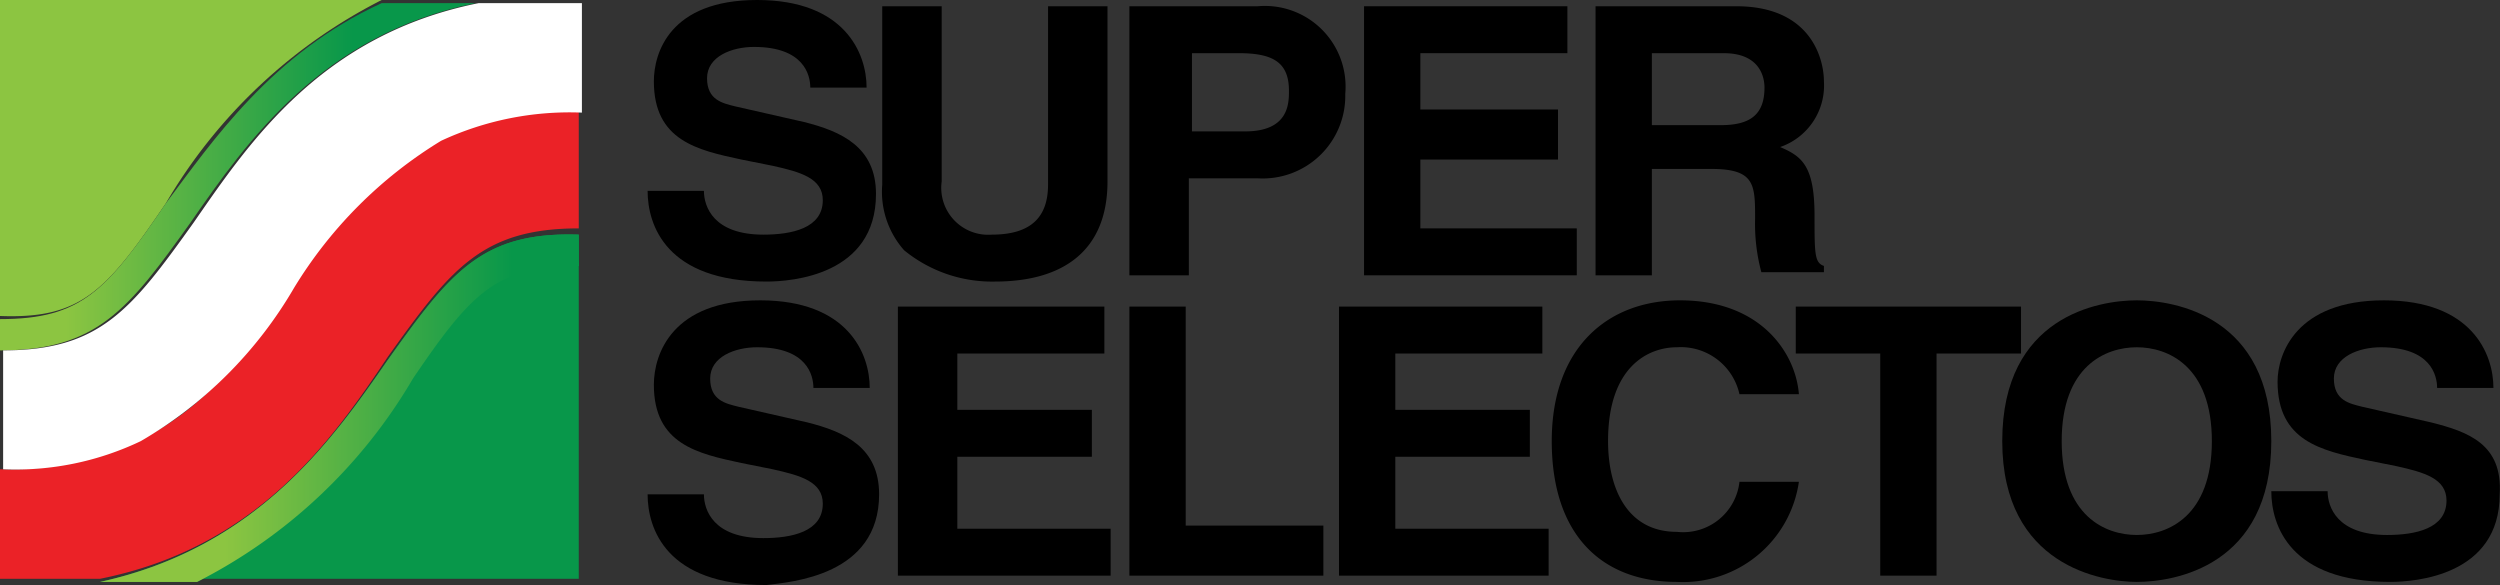 <svg id="Layer_1" data-name="Layer 1" xmlns="http://www.w3.org/2000/svg" xmlns:xlink="http://www.w3.org/1999/xlink" viewBox="0 0 79.91 18.7"><rect x="0" y="0" width="79.91" height="18.7" fill="#333333" stroke="none"/><defs><style>.cls-1{fill:#8cc541;}.cls-2{fill:#08974a;}.cls-3{fill:url(#linear-gradient);}.cls-4{fill:url(#linear-gradient-2);}.cls-5{fill:#eb2227;}.cls-6{fill:#fff;}</style><linearGradient id="linear-gradient" x1="9.02" y1="48.25" x2="29.44" y2="48.25" gradientTransform="matrix(1, 0, 0, -1, 0, 102)" gradientUnits="userSpaceOnUse"><stop offset="0.4" stop-color="#8cc541"/><stop offset="0.85" stop-color="#08974a"/></linearGradient><linearGradient id="linear-gradient-2" x1="9.03" y1="55.65" x2="29.44" y2="55.65" gradientTransform="matrix(1, 0, 0, -1, 0, 102)" gradientUnits="userSpaceOnUse"><stop offset="0.15" stop-color="#8cc541"/><stop offset="0.6" stop-color="#08974a"/></linearGradient></defs><title>super-selectos</title><path d="M30.9,43.3c0,1.9,1.4,2.2,2.8,2.5l1,.2c.9.2,1.6.4,1.6,1.1,0,.9-1,1.1-1.9,1.1-1.6,0-1.9-.9-1.9-1.4H30.7c0,1.1.6,2.9,3.8,2.9.8,0,3.5-.2,3.5-2.8,0-1.5-1.1-2-2.3-2.3l-2.2-.5c-.4-.1-.9-.2-.9-.9s.8-1,1.5-1c1.6,0,1.8.9,1.8,1.3h1.8c0-1.1-.7-2.8-3.5-2.8S30.9,42.4,30.9,43.3Z" transform="translate(-10 -40.7)"/><path d="M41.8,49.7c2.2,0,3.6-1,3.6-3.2V40.9H43.5v5.7c0,1-.5,1.6-1.8,1.6a1.5,1.5,0,0,1-1.6-1.7V40.9H38.2v5.7a2.82,2.82,0,0,0,.7,2.1A4.44,4.44,0,0,0,41.8,49.7Z" transform="translate(-10 -40.7)"/><path d="M48.1,46.4h2.1A2.64,2.64,0,0,0,53,43.7a2.58,2.58,0,0,0-2.8-2.8H46.1v8.6H48V46.4Zm0-4h1.5c1.1,0,1.6.3,1.6,1.2,0,.4,0,1.3-1.4,1.3H48.1Z" transform="translate(-10 -40.7)"/><polygon points="50.4 7.3 45.4 7.3 45.4 5.1 49.8 5.1 49.8 3.5 45.4 3.5 45.4 1.7 50.1 1.7 50.1 0.2 43.6 0.2 43.6 8.8 50.4 8.8 50.4 7.3"/><path d="M62.8,46.1h1.9c1.4,0,1.4.5,1.4,1.6a5.94,5.94,0,0,0,.2,1.7h2v-.2c-.3-.1-.3-.4-.3-1.6,0-1.6-.4-1.9-1.1-2.2a2.08,2.08,0,0,0,1.4-2.1c0-.7-.4-2.4-2.8-2.4H61v8.6h1.8Zm0-3.7h2.3c1.1,0,1.3.7,1.3,1.1,0,.9-.5,1.2-1.4,1.2H62.8Z" transform="translate(-10 -40.7)"/><path d="M38.1,56.5c0-1.5-1.1-2-2.3-2.3l-2.2-.5c-.4-.1-.9-.2-.9-.9s.8-1,1.5-1c1.6,0,1.8.9,1.8,1.3h1.8c0-1.1-.7-2.8-3.5-2.8S30.9,52,30.9,53c0,1.9,1.4,2.2,2.8,2.5l1,.2c.9.2,1.6.4,1.6,1.1,0,.9-1,1.1-1.9,1.1-1.6,0-1.9-.9-1.9-1.4H30.7c0,1.1.6,2.9,3.8,2.9C35.3,59.3,38.1,59.1,38.1,56.5Z" transform="translate(-10 -40.7)"/><polygon points="35.3 11.3 35.3 9.8 28.7 9.8 28.7 18.4 35.5 18.4 35.5 16.9 30.6 16.9 30.6 14.6 34.9 14.6 34.9 13.1 30.6 13.1 30.6 11.3 35.3 11.3"/><polygon points="42.3 16.8 37.9 16.8 37.9 9.8 36.1 9.8 36.1 18.4 42.3 18.4 42.3 16.8"/><polygon points="44.6 14.6 48.9 14.6 48.9 13.1 44.6 13.1 44.6 11.3 49.3 11.3 49.3 9.8 42.8 9.8 42.8 18.4 49.5 18.4 49.5 16.9 44.6 16.9 44.6 14.6"/><path d="M63.6,59.3a3.74,3.74,0,0,0,3.9-3.2H65.6a1.81,1.81,0,0,1-2,1.6c-1.6,0-2.2-1.4-2.2-2.9,0-2.4,1.3-3,2.2-3a1.92,1.92,0,0,1,2,1.5h1.9c-.1-1.3-1.2-3-3.8-3-2.3,0-4.1,1.5-4.1,4.5S61.2,59.3,63.6,59.3Z" transform="translate(-10 -40.7)"/><polygon points="61.9 18.4 61.9 11.3 64.6 11.3 64.6 9.8 57.4 9.8 57.4 11.3 60.1 11.3 60.1 18.4 61.9 18.4"/><path d="M78.3,59.3c1.2,0,4.3-.5,4.3-4.5s-3.1-4.5-4.3-4.5-4.3.5-4.3,4.5S77.2,59.3,78.3,59.3Zm0-7.5c1,0,2.4.6,2.4,3s-1.4,3-2.4,3-2.4-.6-2.4-3S77.3,51.8,78.3,51.8Z" transform="translate(-10 -40.7)"/><path d="M87.7,54.2l-2.2-.5c-.4-.1-.9-.2-.9-.9s.8-1,1.5-1c1.6,0,1.8.9,1.8,1.3h1.8c0-1.1-.7-2.8-3.5-2.8s-3.4,1.7-3.4,2.6c0,1.9,1.4,2.2,2.8,2.5l1,.2c.9.2,1.6.4,1.6,1.1,0,.9-1,1.1-1.9,1.1-1.6,0-1.9-.9-1.9-1.4H82.6c0,1.1.6,2.9,3.8,2.9.8,0,3.5-.2,3.5-2.8C90,54.9,88.9,54.5,87.7,54.2Z" transform="translate(-10 -40.7)"/><path class="cls-1" d="M15.3,47.2a16.8,16.8,0,0,1,6.9-6.5H10V50.8C12.6,50.9,13.4,50,15.3,47.2Z" transform="translate(-10 -40.7)"/><path class="cls-2" d="M23.2,52.7c-1.5,2.1-3.4,4.9-6.9,6.5H28.5V49.1C25.9,49.1,25.1,50,23.2,52.7Z" transform="translate(-10 -40.7)"/><path class="cls-2" d="M22.4,52.2c-1.8,2.6-4.2,6-9.2,7.1h3.1a16.8,16.8,0,0,0,6.9-6.5c1.9-2.8,2.7-3.6,5.3-3.6v-1C25.4,48.1,24.4,49.4,22.4,52.2Z" transform="translate(-10 -40.7)"/><path class="cls-3" d="M22.4,52.2c-1.8,2.6-4.2,6-9.2,7.1h3.1a16.8,16.8,0,0,0,6.9-6.5c1.9-2.8,2.7-3.6,5.3-3.6v-1C25.4,48.1,24.4,49.4,22.4,52.2Z" transform="translate(-10 -40.7)"/><path class="cls-4" d="M15.3,47.2c-1.9,2.8-2.7,3.7-5.3,3.7v1c3.1,0,4.1-1.3,6.1-4.1,1.8-2.6,4.2-6,9.1-7h-3C18.7,42.4,16.8,45.2,15.3,47.2Z" transform="translate(-10 -40.7)"/><path class="cls-5" d="M24,45.2a14.08,14.08,0,0,0-4.7,4.7c-1.3,1.9-2.6,3.8-4.9,4.9a9.57,9.57,0,0,1-4.4.9v3.5h3.2c5-1,7.4-4.4,9.2-7.1,2-2.8,3-4.1,6.1-4.1V44.2A11.09,11.09,0,0,0,24,45.2Z" transform="translate(-10 -40.7)"/><path class="cls-6" d="M25.3,40.8c-5,1-7.3,4.4-9.1,7-2,2.8-3,4.1-6.1,4.1v3.8a9.29,9.29,0,0,0,4.4-.9,13.54,13.54,0,0,0,4.9-4.9,14.08,14.08,0,0,1,4.7-4.7,9.73,9.73,0,0,1,4.5-.9V40.8Z" transform="translate(-10 -40.7)"/></svg>